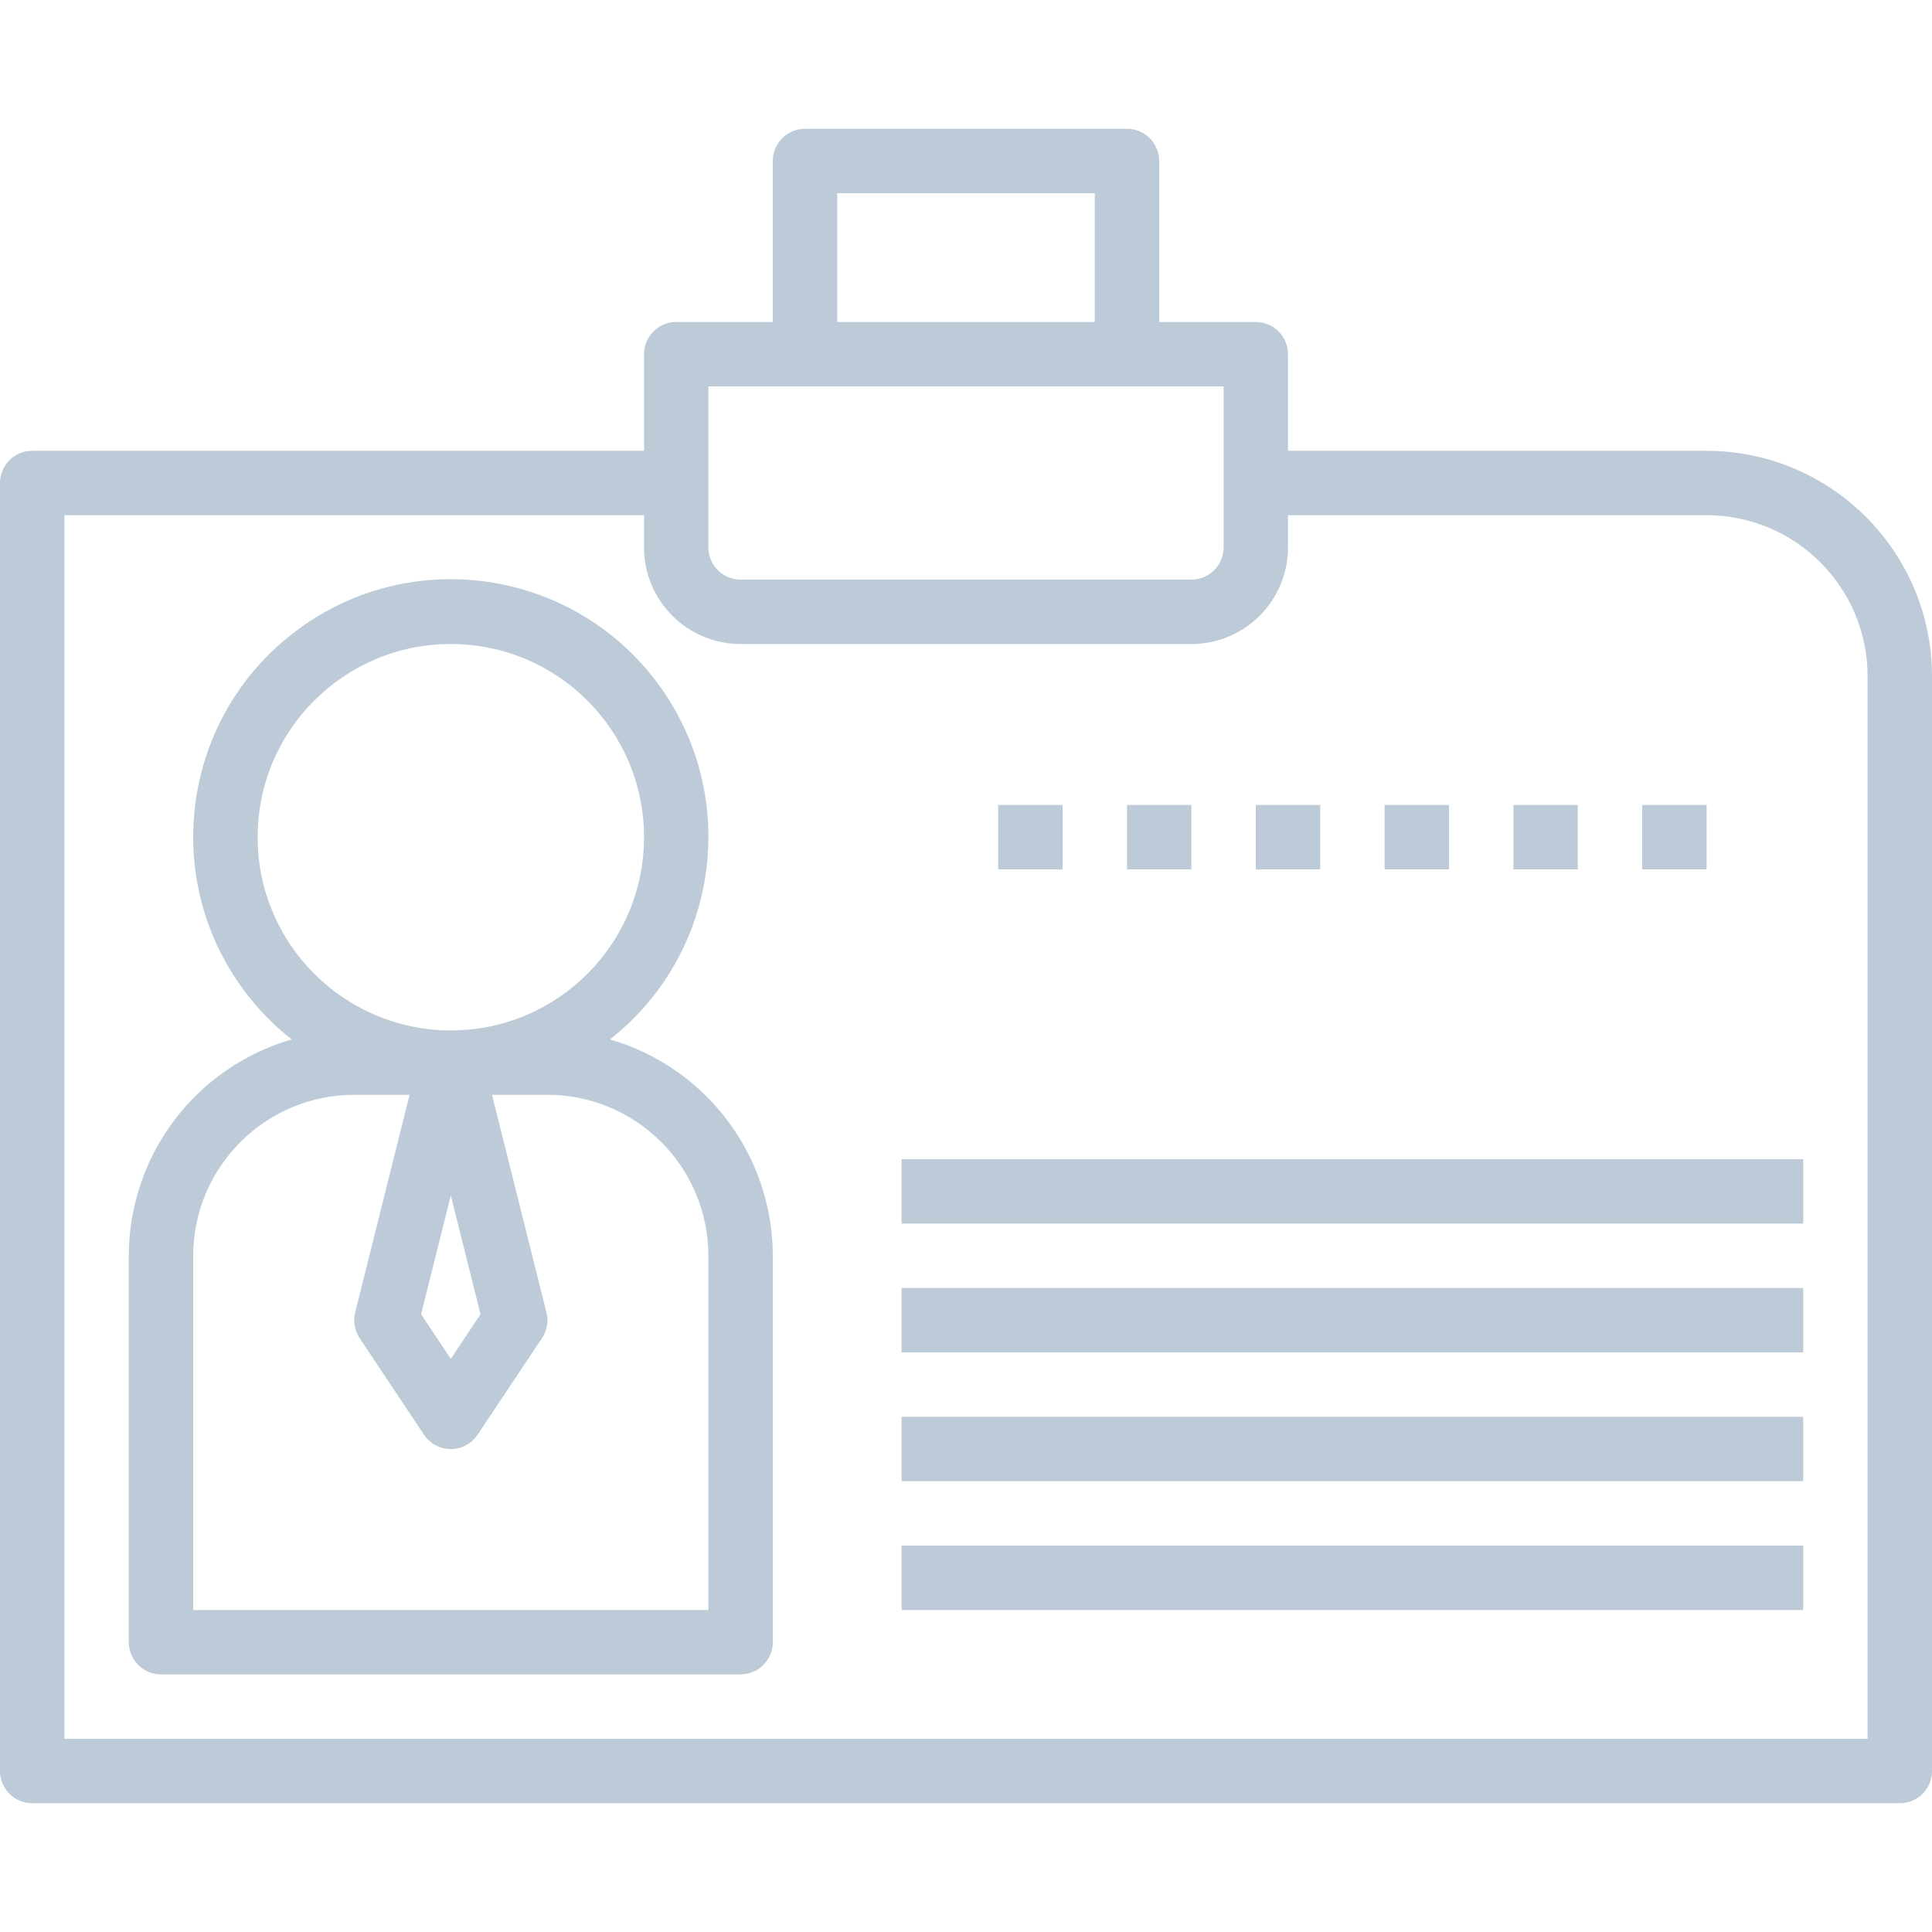 <svg width="32" height="32" viewBox="0 0 32 32" fill="none" xmlns="http://www.w3.org/2000/svg">
<path d="M10.102 17.216C11.955 15.761 12.278 13.079 10.822 11.225C9.367 9.372 6.685 9.049 4.832 10.505C2.978 11.96 2.656 14.642 4.111 16.496C4.322 16.764 4.563 17.006 4.832 17.216C3.235 17.678 2.136 19.138 2.133 20.8V27.2C2.133 27.494 2.372 27.733 2.667 27.733H12.267C12.561 27.733 12.8 27.494 12.8 27.2V20.8C12.797 19.138 11.698 17.678 10.102 17.216ZM4.267 13.867C4.267 12.099 5.699 10.667 7.467 10.667C9.234 10.667 10.667 12.099 10.667 13.867C10.667 15.634 9.234 17.067 7.467 17.067C5.7 17.065 4.268 15.633 4.267 13.867ZM7.959 21.767L7.467 22.507L6.974 21.768L7.467 19.799L7.959 21.767ZM11.733 26.667H3.2V20.8C3.202 19.328 4.395 18.135 5.867 18.133H6.784L5.883 21.737C5.846 21.883 5.873 22.038 5.956 22.164L7.023 23.764C7.186 24.009 7.518 24.075 7.763 23.912C7.821 23.872 7.871 23.822 7.91 23.764L8.977 22.164C9.061 22.038 9.088 21.883 9.051 21.737L8.149 18.133H9.067C10.539 18.135 11.732 19.328 11.733 20.8V26.667Z" fill="#BCCBD7"/>
<path d="M17.6 13.333H16.533V14.4H17.6V13.333Z" fill="#BCCBD7"/>
<path d="M19.733 13.333H18.667V14.4H19.733V13.333Z" fill="#BCCBD7"/>
<path d="M21.867 13.333H20.8V14.4H21.867V13.333Z" fill="#BCCBD7"/>
<path d="M24 13.333H22.933V14.4H24V13.333Z" fill="#BCCBD7"/>
<path d="M26.133 13.333H25.067V14.4H26.133V13.333Z" fill="#BCCBD7"/>
<path d="M28.267 13.333H27.2V14.4H28.267V13.333Z" fill="#BCCBD7"/>
<path d="M28.267 7.467H21.333V5.867C21.333 5.572 21.095 5.333 20.8 5.333H19.2V2.667C19.2 2.372 18.961 2.133 18.667 2.133H13.333C13.039 2.133 12.8 2.372 12.8 2.667V5.333H11.2C10.905 5.333 10.667 5.572 10.667 5.867V7.467H0.533C0.239 7.467 0 7.705 0 8V29.333C0 29.628 0.239 29.867 0.533 29.867H31.467C31.761 29.867 32 29.628 32 29.333V11.2C31.998 9.139 30.328 7.469 28.267 7.467ZM13.867 3.2H18.133V5.333H13.867V3.2ZM11.733 6.4H20.267V9.067C20.267 9.361 20.028 9.6 19.733 9.6H12.267C11.972 9.6 11.733 9.361 11.733 9.067V6.4ZM30.933 28.8H1.067V8.533H10.667V9.067C10.667 9.95 11.383 10.667 12.267 10.667H19.733C20.617 10.667 21.333 9.95 21.333 9.067V8.533H28.267C29.739 8.535 30.932 9.728 30.933 11.2V28.8Z" fill="#BCCBD7"/>
<path d="M29.867 19.2H14.933V20.267H29.867V19.2Z" fill="#BCCBD7"/>
<path d="M29.867 21.333H14.933V22.4H29.867V21.333Z" fill="#BCCBD7"/>
<path d="M29.867 23.467H14.933V24.533H29.867V23.467Z" fill="#BCCBD7"/>
<path d="M29.867 25.6H14.933V26.667H29.867V25.6Z" fill="#BCCBD7"/>
</svg>
